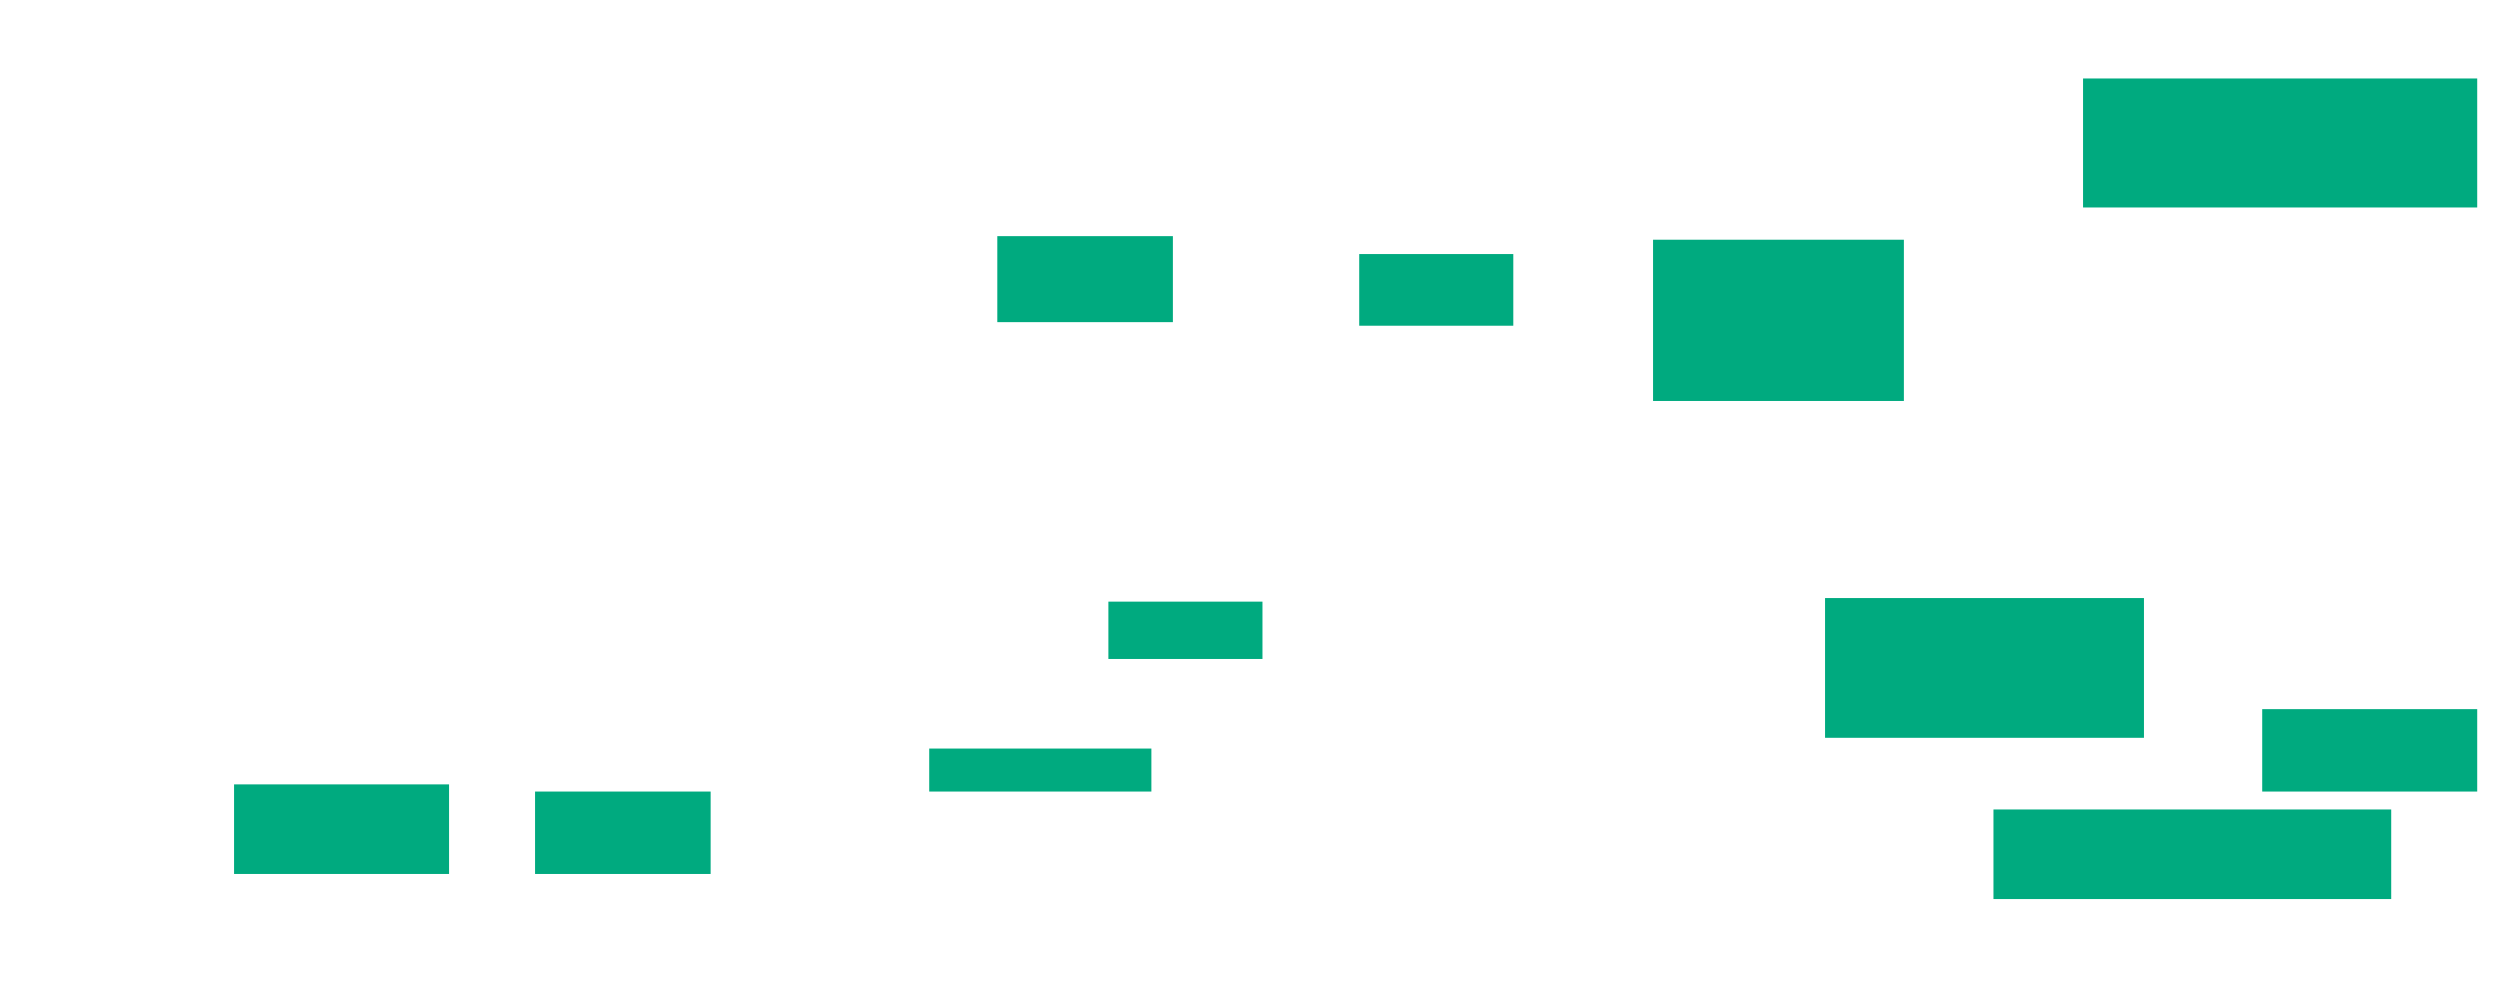 <svg xmlns="http://www.w3.org/2000/svg" height="515" width="1292">
 <g>
  <title>Labels</title>
 </g>
 <g>
  <title>Shapes</title>
  <rect fill="#00AA7F" height="46.296" id="svg_2" stroke-width="0" width="111.111" x="120.963" y="405.37" />
  <rect fill="#00AA7F" height="42.593" id="svg_3" stroke-width="0" width="90.741" x="276.519" y="409.074" />
  <rect fill="#00AA7F" height="22.222" id="svg_4" stroke-width="0" width="114.815" x="480.222" y="386.852" />
  <rect fill="#00AA7F" height="29.63" id="svg_5" stroke-width="0" width="79.63" x="572.815" y="310.926" />
  <rect fill="#00AA7F" height="44.444" id="svg_6" stroke-width="0" width="90.741" x="515.407" y="122.037" />
  <rect fill="#00AA7F" height="37.037" id="svg_7" stroke-width="0" width="79.63" x="702.444" y="131.296" />
  <rect fill="#00AA7F" height="83.333" id="svg_8" stroke-width="0" width="129.63" x="854.296" y="123.889" />
  <rect fill="#00AA7F" height="66.667" id="svg_9" stroke-width="0" width="203.704" x="1076.519" y="40.556" />
  <rect fill="#00AA7F" height="72.222" id="svg_10" stroke-width="0" width="164.815" x="943.185" y="309.074" />
  <rect fill="#00AA7F" height="46.296" id="svg_12" stroke-width="0" width="205.556" x="1030.222" y="418.333" />
  <rect fill="#00AA7F" height="42.593" id="svg_13" stroke-width="0" width="111.111" x="1169.111" y="366.481" />
 </g>
</svg>